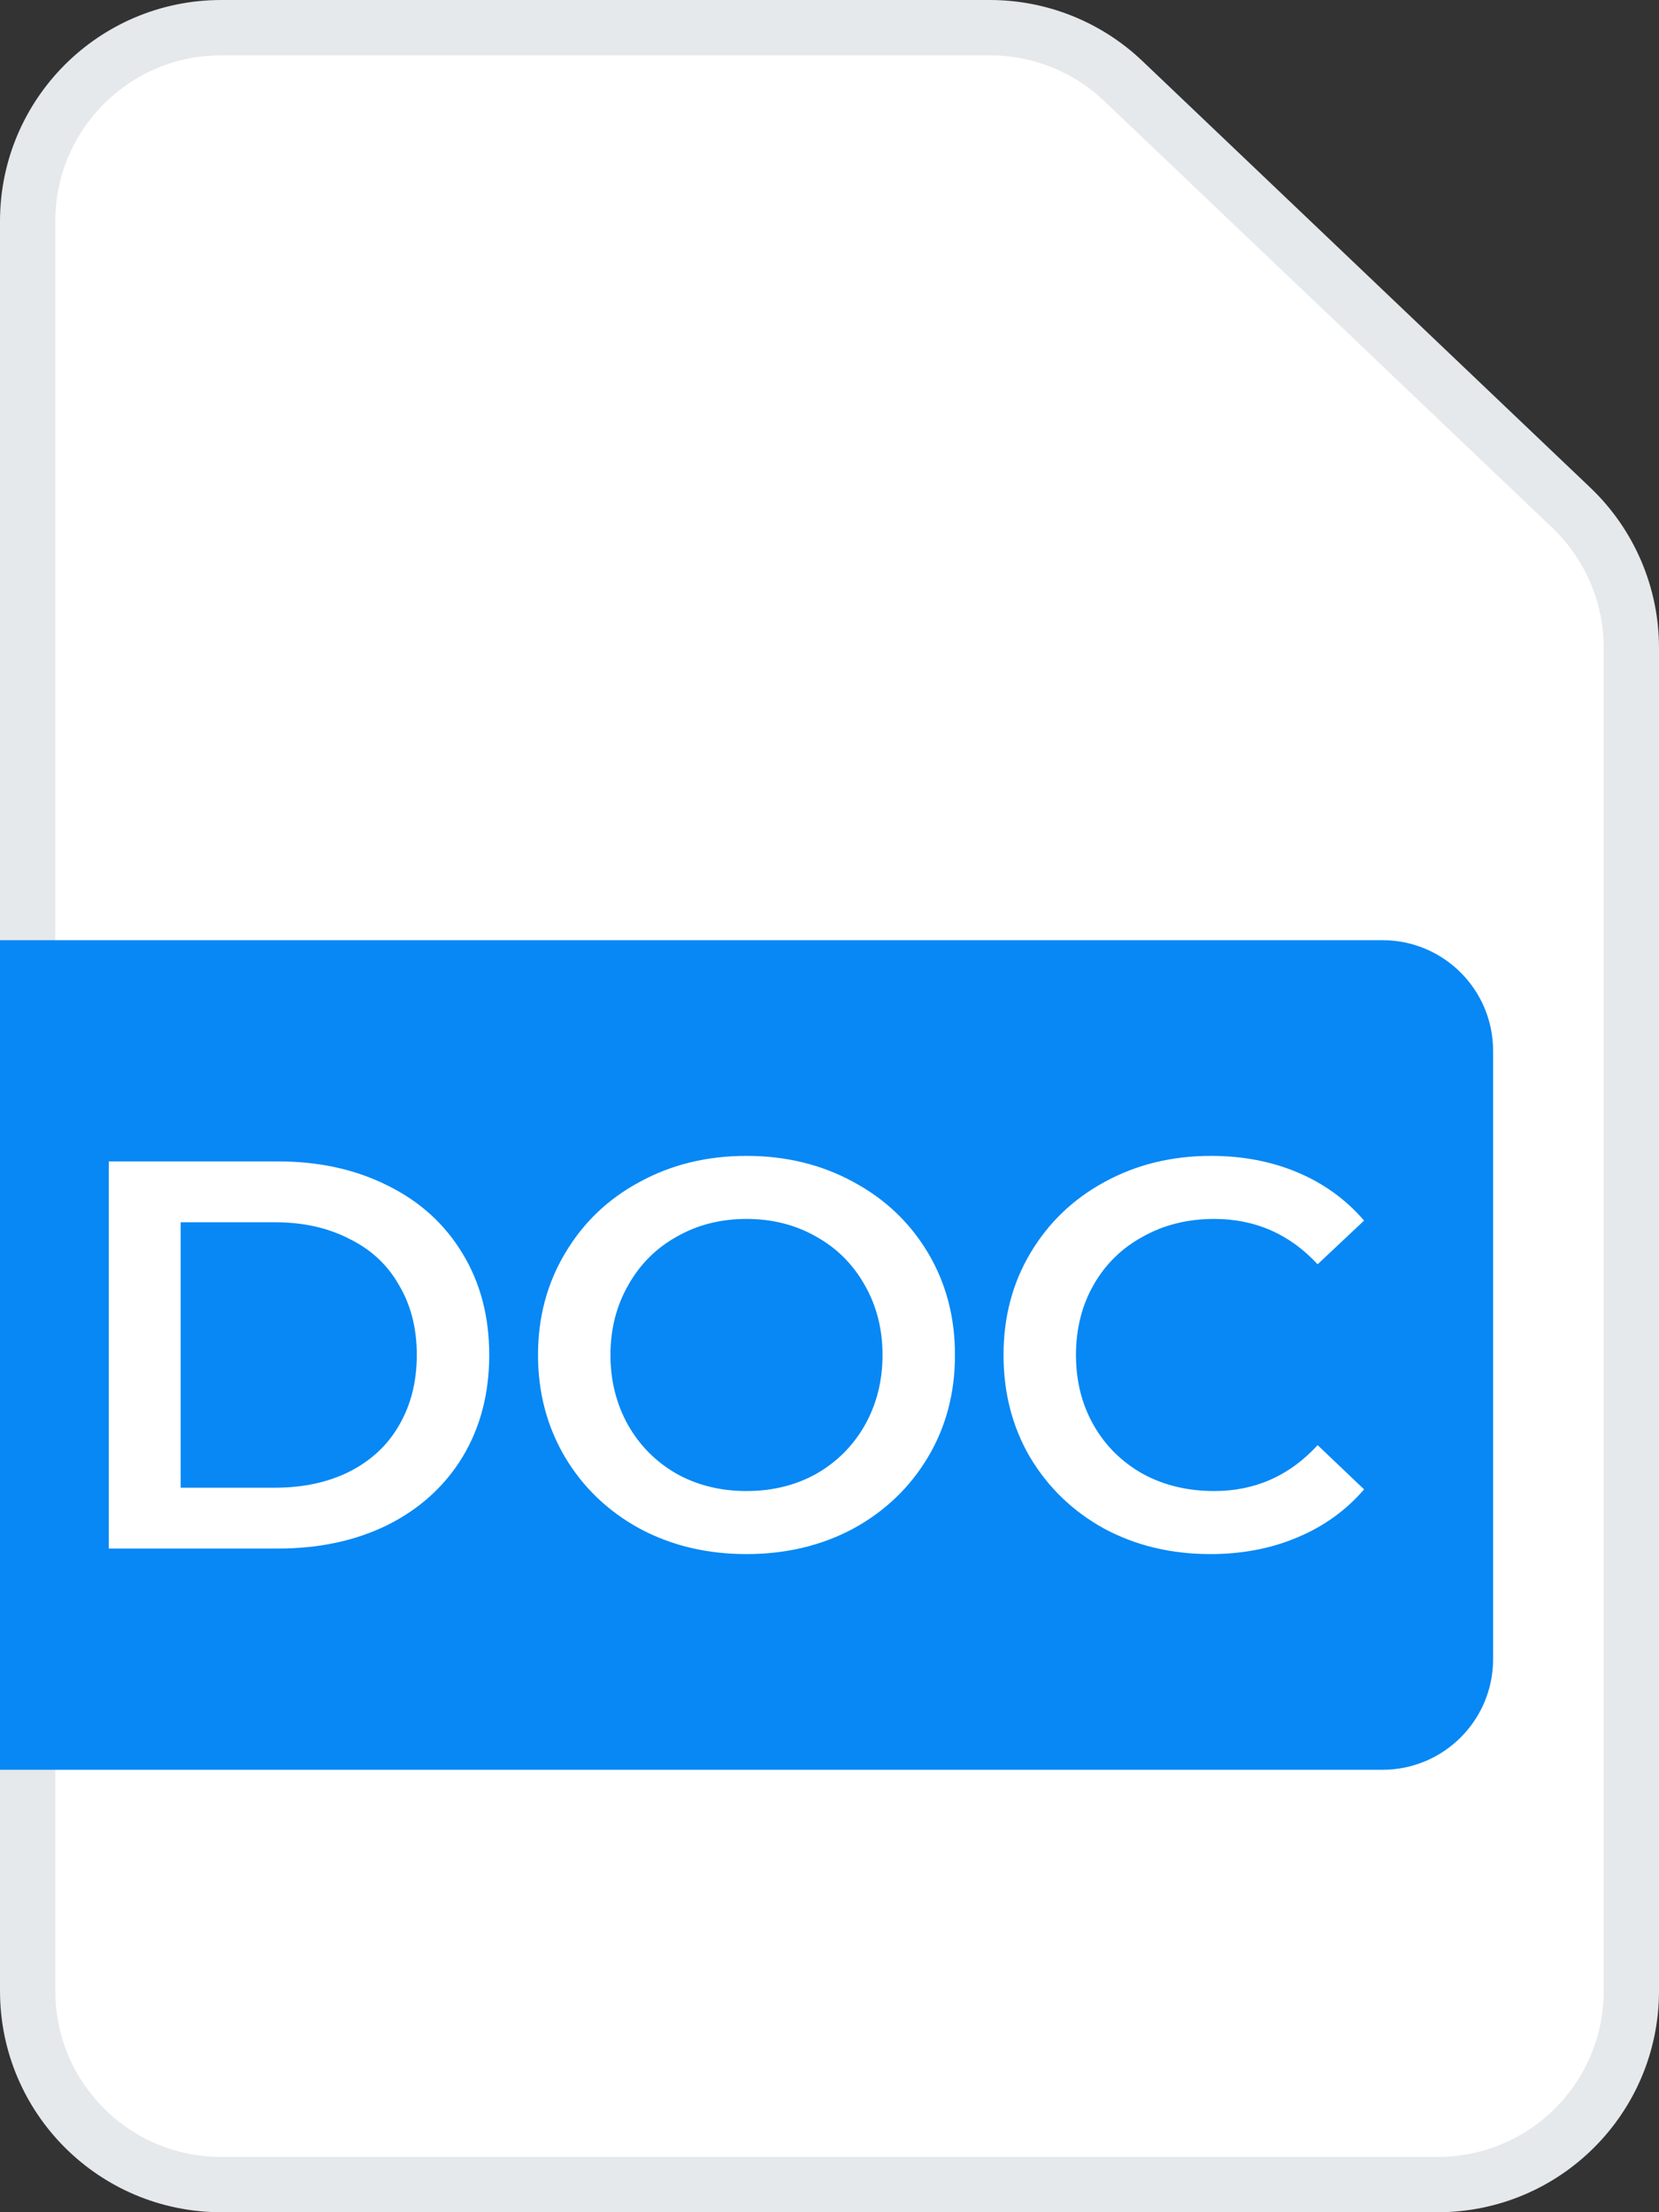 <svg width="30" height="40" viewBox="0 0 30 40" fill="none" xmlns="http://www.w3.org/2000/svg">
<rect x="0" y="0" width="30" height="40" fill="#333333" stroke="none"/>
<path d="M0.5 36V4C0.5 2.067 2.067 0.5 4 0.5H17.9C18.799 0.5 19.663 0.846 20.314 1.466L28.414 9.18C29.107 9.84 29.5 10.756 29.5 11.714V36C29.5 37.933 27.933 39.5 26 39.5H4C2.067 39.5 0.5 37.933 0.5 36Z" fill="white" stroke="#E5E9EB"/>
<path d="M0 17H25C26.105 17 27 17.895 27 19V30C27 31.105 26.105 32 25 32H0V17Z" fill="#0788F5"/>
<path d="M1.967 21H5.027C5.774 21 6.437 21.147 7.017 21.44C7.597 21.727 8.047 22.137 8.367 22.67C8.687 23.197 8.847 23.807 8.847 24.5C8.847 25.193 8.687 25.807 8.367 26.34C8.047 26.867 7.597 27.277 7.017 27.57C6.437 27.857 5.774 28 5.027 28H1.967V21ZM4.967 26.9C5.481 26.9 5.931 26.803 6.317 26.61C6.711 26.41 7.011 26.13 7.217 25.77C7.431 25.403 7.537 24.98 7.537 24.5C7.537 24.02 7.431 23.6 7.217 23.24C7.011 22.873 6.711 22.593 6.317 22.4C5.931 22.2 5.481 22.1 4.967 22.1H3.267V26.9H4.967ZM13.499 28.1C12.786 28.1 12.142 27.947 11.569 27.64C10.996 27.327 10.546 26.897 10.219 26.35C9.892 25.797 9.729 25.18 9.729 24.5C9.729 23.82 9.892 23.207 10.219 22.66C10.546 22.107 10.996 21.677 11.569 21.37C12.142 21.057 12.786 20.9 13.499 20.9C14.212 20.9 14.856 21.057 15.429 21.37C16.002 21.677 16.452 22.103 16.779 22.65C17.106 23.197 17.269 23.813 17.269 24.5C17.269 25.187 17.106 25.803 16.779 26.35C16.452 26.897 16.002 27.327 15.429 27.64C14.856 27.947 14.212 28.1 13.499 28.1ZM13.499 26.96C13.966 26.96 14.386 26.857 14.759 26.65C15.132 26.437 15.426 26.143 15.639 25.77C15.852 25.39 15.959 24.967 15.959 24.5C15.959 24.033 15.852 23.613 15.639 23.24C15.426 22.86 15.132 22.567 14.759 22.36C14.386 22.147 13.966 22.04 13.499 22.04C13.032 22.04 12.612 22.147 12.239 22.36C11.866 22.567 11.572 22.86 11.359 23.24C11.146 23.613 11.039 24.033 11.039 24.5C11.039 24.967 11.146 25.39 11.359 25.77C11.572 26.143 11.866 26.437 12.239 26.65C12.612 26.857 13.032 26.96 13.499 26.96ZM21.887 28.1C21.18 28.1 20.54 27.947 19.967 27.64C19.4 27.327 18.954 26.897 18.627 26.35C18.307 25.803 18.147 25.187 18.147 24.5C18.147 23.813 18.31 23.197 18.637 22.65C18.964 22.103 19.41 21.677 19.977 21.37C20.55 21.057 21.19 20.9 21.897 20.9C22.47 20.9 22.994 21 23.467 21.2C23.94 21.4 24.34 21.69 24.667 22.07L23.827 22.86C23.32 22.313 22.697 22.04 21.957 22.04C21.477 22.04 21.047 22.147 20.667 22.36C20.287 22.567 19.99 22.857 19.777 23.23C19.564 23.603 19.457 24.027 19.457 24.5C19.457 24.973 19.564 25.397 19.777 25.77C19.99 26.143 20.287 26.437 20.667 26.65C21.047 26.857 21.477 26.96 21.957 26.96C22.697 26.96 23.32 26.683 23.827 26.13L24.667 26.93C24.34 27.31 23.937 27.6 23.457 27.8C22.984 28 22.46 28.1 21.887 28.1Z" fill="white"/>
</svg>
